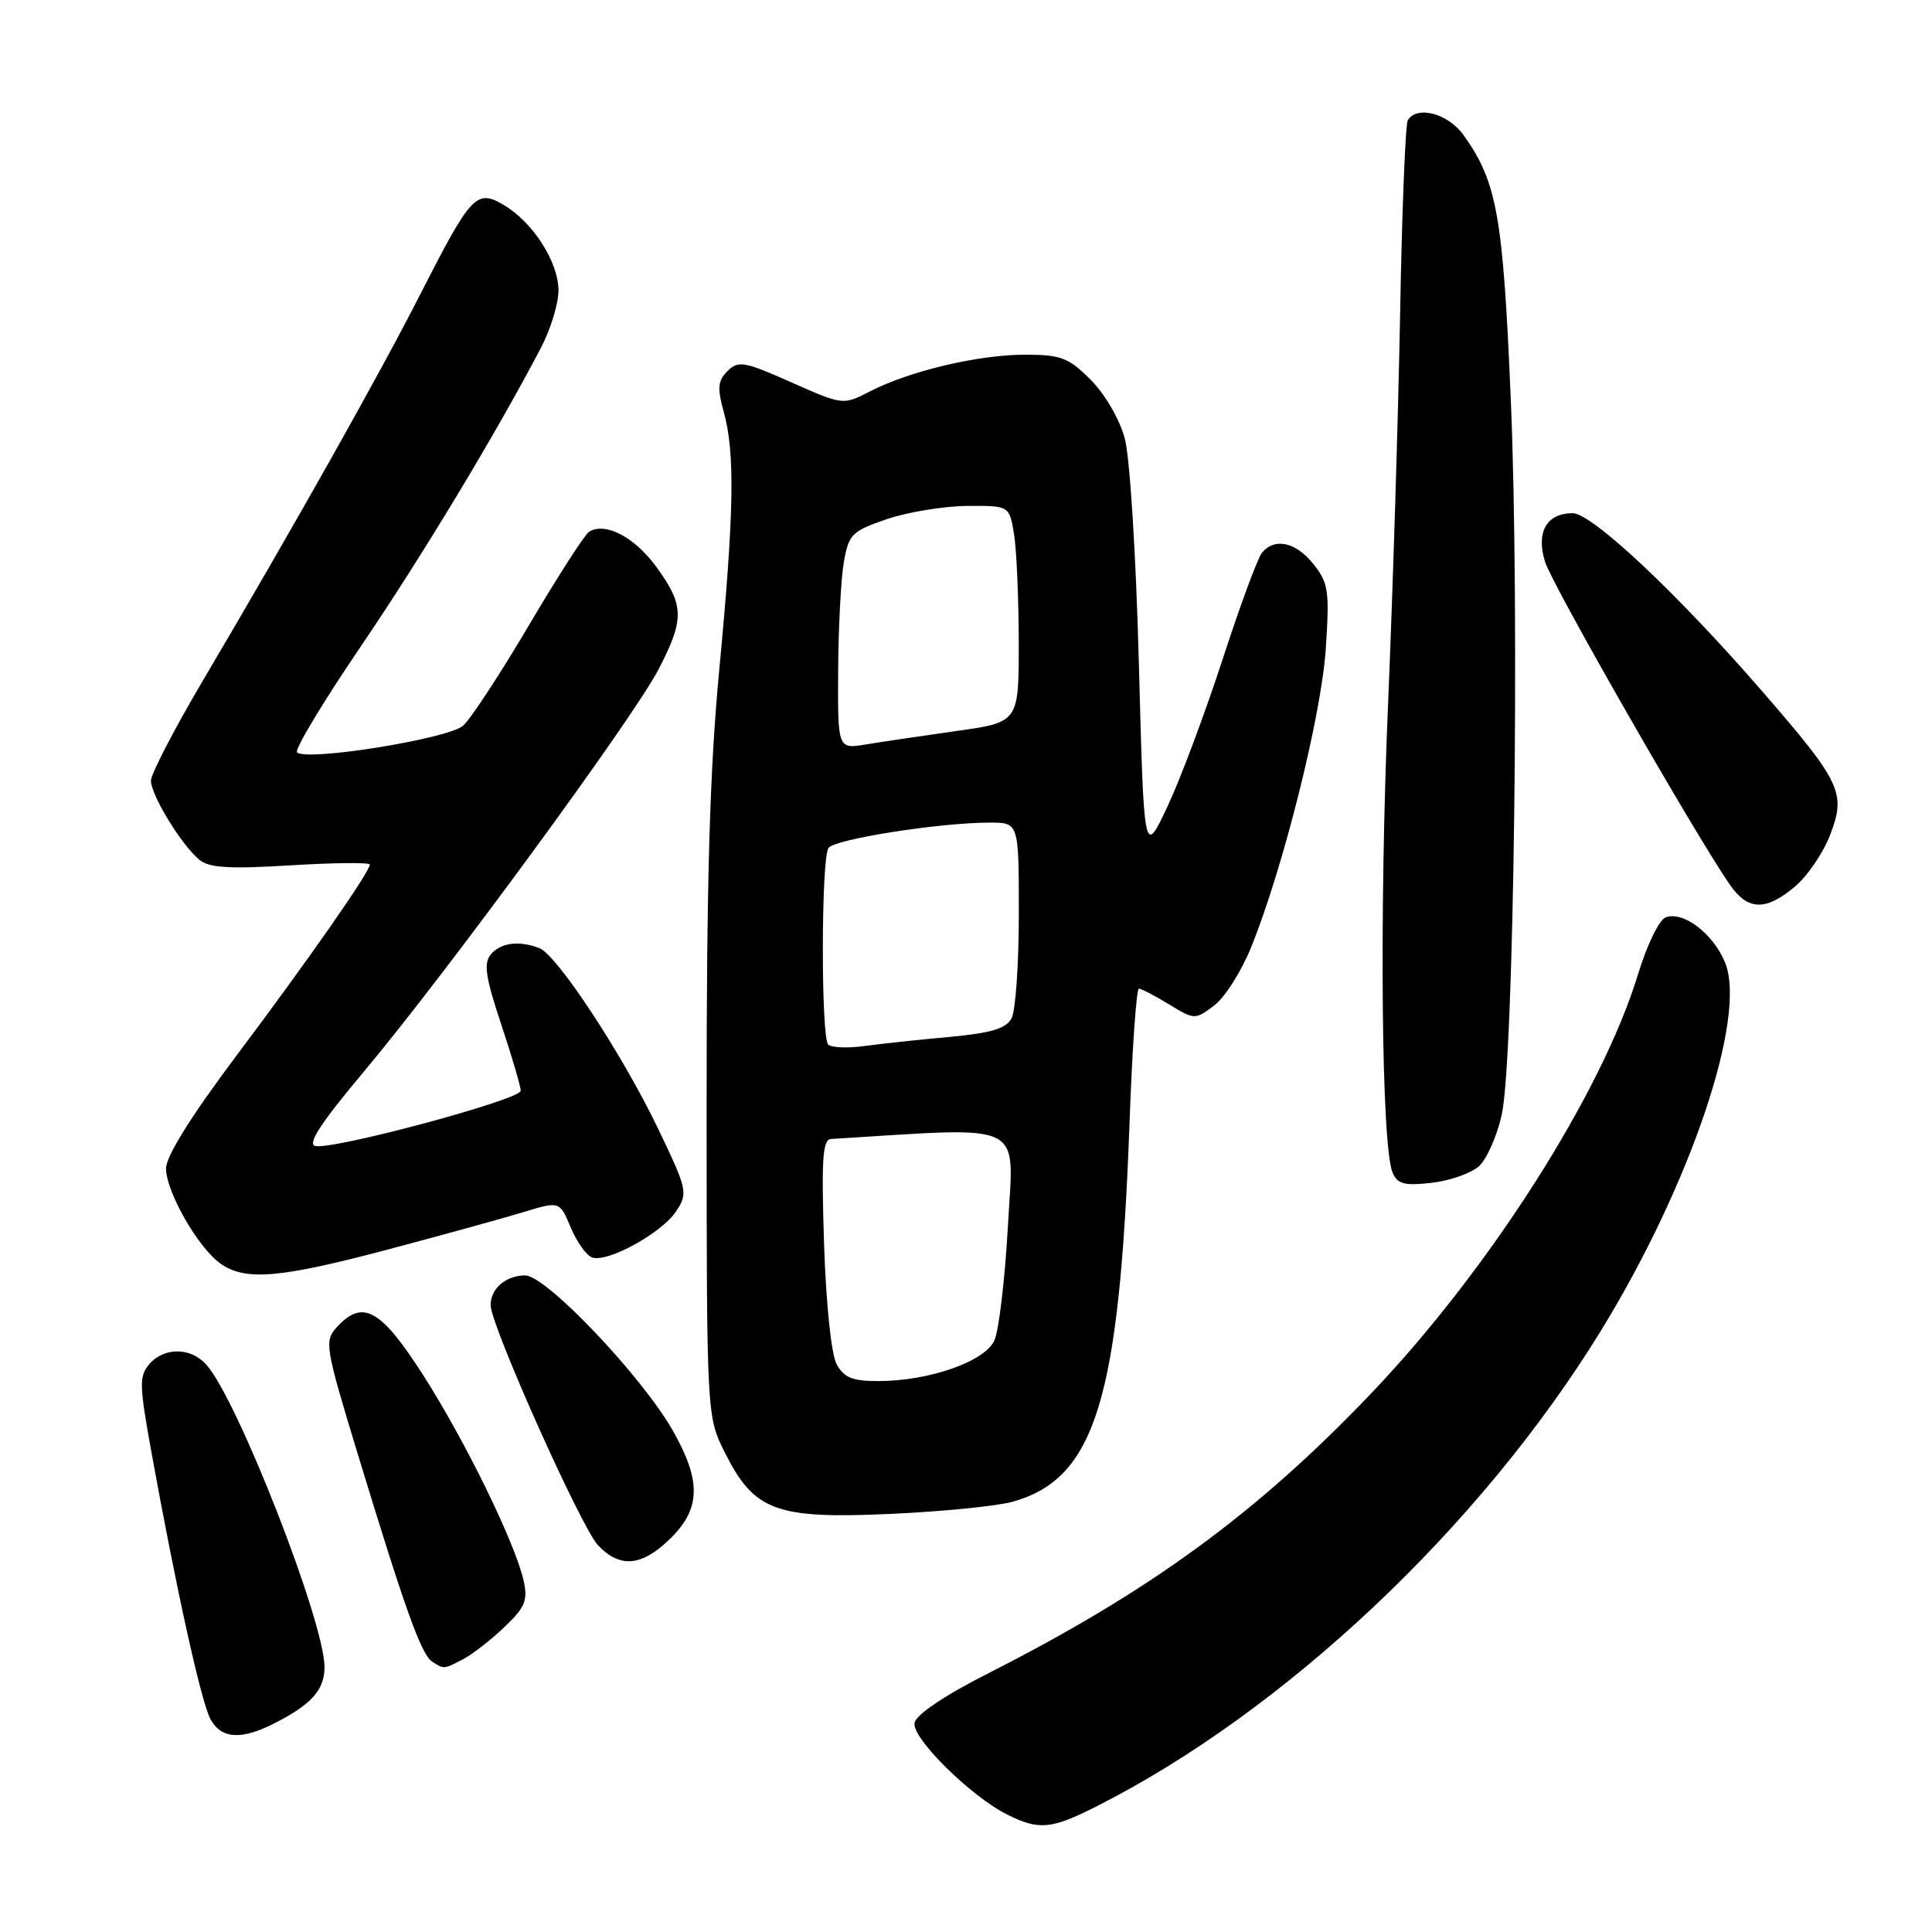 <?xml version="1.0" encoding="UTF-8" standalone="no"?>
<!DOCTYPE svg PUBLIC "-//W3C//DTD SVG 1.1//EN" "http://www.w3.org/Graphics/SVG/1.1/DTD/svg11.dtd" >
<svg xmlns="http://www.w3.org/2000/svg" xmlns:xlink="http://www.w3.org/1999/xlink" version="1.1" viewBox="0 0 256 256">
 <g >
 <path fill="currentColor"
d=" M 145.28 239.36 C 170.22 226.76 196.13 202.33 212.08 176.41 C 224.03 156.97 231.55 134.65 228.56 127.49 C 226.96 123.66 223.01 120.68 220.71 121.56 C 219.84 121.89 218.21 125.25 217.04 129.11 C 212.28 144.78 197.33 168.25 181.65 184.67 C 166.52 200.52 152.42 210.82 131.01 221.69 C 125.17 224.65 121.39 227.19 121.18 228.29 C 120.80 230.29 128.64 238.05 133.50 240.46 C 137.67 242.54 139.31 242.38 145.28 239.36 Z  M 36.30 228.38 C 41.27 225.86 43.00 223.93 43.00 220.90 C 43.00 214.92 31.44 185.35 27.32 180.80 C 25.25 178.51 21.75 178.49 19.79 180.75 C 18.42 182.32 18.45 183.53 20.08 192.50 C 23.35 210.56 26.65 225.47 27.87 227.76 C 29.29 230.41 31.91 230.60 36.30 228.38 Z  M 61.32 219.88 C 62.52 219.26 64.98 217.36 66.78 215.65 C 69.55 213.03 69.96 212.08 69.40 209.52 C 68.32 204.57 61.64 190.89 56.04 182.16 C 50.43 173.41 48.03 172.10 44.59 175.90 C 42.96 177.70 43.10 178.53 47.40 192.65 C 53.66 213.22 55.83 219.27 57.27 220.18 C 58.85 221.19 58.75 221.20 61.32 219.88 Z  M 88.81 203.88 C 92.88 199.90 92.95 196.19 89.09 189.46 C 84.94 182.23 72.34 169.00 69.60 169.00 C 67.03 169.00 65.00 170.75 65.01 172.95 C 65.03 175.61 76.98 202.34 79.22 204.73 C 82.13 207.83 85.03 207.58 88.81 203.88 Z  M 134.21 198.98 C 145.14 195.88 148.33 185.50 149.67 148.75 C 150.02 138.99 150.58 131.00 150.91 131.00 C 151.23 131.01 153.03 131.94 154.90 133.08 C 158.27 135.14 158.34 135.14 160.88 133.24 C 162.29 132.19 164.51 128.68 165.81 125.45 C 170.09 114.81 175.08 94.81 175.67 86.00 C 176.18 78.29 176.03 77.25 174.04 74.75 C 171.71 71.82 168.90 71.20 167.21 73.25 C 166.65 73.94 164.30 80.28 162.01 87.34 C 159.71 94.40 156.43 103.18 154.71 106.84 C 151.58 113.50 151.58 113.50 150.91 88.00 C 150.52 73.45 149.72 60.59 149.03 58.06 C 148.34 55.53 146.39 52.19 144.51 50.31 C 141.58 47.38 140.58 47.00 135.81 47.00 C 129.64 47.00 120.58 49.14 115.30 51.85 C 111.70 53.70 111.70 53.70 104.83 50.65 C 98.60 47.88 97.83 47.75 96.40 49.17 C 95.11 50.46 95.02 51.42 95.91 54.62 C 97.41 60.02 97.27 68.06 95.31 88.70 C 94.04 102.08 93.62 116.59 93.63 147.09 C 93.64 187.68 93.64 187.68 96.07 192.52 C 99.94 200.22 102.84 201.29 118.00 200.60 C 124.88 200.29 132.17 199.56 134.21 198.98 Z  M 51.50 165.54 C 58.65 163.64 66.67 161.43 69.33 160.62 C 74.16 159.15 74.16 159.15 75.61 162.62 C 76.41 164.53 77.68 166.32 78.43 166.61 C 80.43 167.38 87.70 163.39 89.61 160.48 C 91.18 158.08 91.08 157.65 87.21 149.57 C 82.47 139.70 73.81 126.53 71.47 125.63 C 68.77 124.59 66.32 124.91 65.03 126.47 C 64.06 127.64 64.33 129.49 66.41 135.72 C 67.83 140.00 69.00 143.97 69.00 144.53 C 69.00 145.71 44.12 152.39 41.77 151.85 C 40.68 151.60 42.55 148.74 48.21 142.00 C 59.02 129.12 83.86 95.22 87.23 88.75 C 90.71 82.06 90.68 80.23 87.01 75.17 C 84.11 71.17 80.22 69.13 78.06 70.46 C 77.48 70.82 73.91 76.37 70.11 82.81 C 66.32 89.24 62.38 95.25 61.36 96.16 C 59.42 97.89 40.59 100.92 39.36 99.69 C 39.00 99.34 42.77 93.07 47.73 85.77 C 55.92 73.71 65.66 57.57 71.68 46.08 C 72.96 43.65 74.00 40.23 74.00 38.48 C 74.00 34.73 70.63 29.46 66.76 27.17 C 63.13 25.02 62.44 25.76 55.67 39.03 C 50.20 49.77 39.07 69.54 26.89 90.17 C 23.10 96.59 20.00 102.56 20.00 103.44 C 20.00 105.35 24.04 111.96 26.40 113.91 C 27.70 115.00 30.35 115.16 38.53 114.66 C 44.29 114.31 49.00 114.26 49.00 114.56 C 49.00 115.53 40.90 127.13 31.31 139.91 C 25.34 147.86 22.00 153.21 22.00 154.82 C 22.00 157.92 26.27 165.37 29.24 167.45 C 32.52 169.76 37.12 169.36 51.50 165.54 Z  M 195.98 154.52 C 197.02 153.57 198.38 150.48 199.00 147.65 C 200.61 140.23 201.37 80.66 200.19 53.00 C 199.16 28.57 198.37 24.14 193.95 17.93 C 191.89 15.04 187.78 13.93 186.54 15.93 C 186.23 16.44 185.77 27.80 185.53 41.18 C 185.29 54.56 184.57 78.06 183.92 93.41 C 182.75 121.26 183.05 151.84 184.52 155.36 C 185.16 156.90 186.07 157.14 189.69 156.73 C 192.11 156.46 194.94 155.46 195.98 154.52 Z  M 237.85 117.47 C 239.50 116.08 241.60 112.99 242.52 110.59 C 244.63 105.05 243.97 103.66 233.39 91.47 C 222.21 78.59 210.93 68.00 208.39 68.00 C 204.94 68.00 203.51 70.51 204.72 74.43 C 205.65 77.46 224.59 110.55 229.23 117.25 C 231.60 120.67 233.98 120.73 237.85 117.47 Z  M 110.85 180.75 C 110.15 179.44 109.45 172.78 109.19 164.75 C 108.83 153.54 109.00 150.98 110.12 150.92 C 136.32 149.32 134.32 148.34 133.56 162.36 C 133.17 169.43 132.36 176.30 131.76 177.62 C 130.49 180.42 123.10 183.00 116.35 183.00 C 112.94 183.00 111.82 182.54 110.85 180.75 Z  M 109.74 138.41 C 108.78 137.45 108.80 113.85 109.77 112.37 C 110.53 111.20 124.49 109.00 131.16 109.00 C 135.00 109.00 135.00 109.00 135.00 121.07 C 135.00 127.70 134.57 133.94 134.04 134.93 C 133.30 136.30 131.33 136.89 125.79 137.40 C 121.78 137.76 116.70 138.31 114.49 138.61 C 112.29 138.91 110.15 138.82 109.74 138.41 Z  M 111.06 88.88 C 111.09 83.17 111.43 76.70 111.81 74.50 C 112.46 70.79 112.87 70.38 117.51 68.79 C 120.25 67.86 125.03 67.07 128.12 67.04 C 133.74 67.00 133.74 67.00 134.36 70.75 C 134.70 72.81 134.98 79.27 134.99 85.10 C 135.00 95.70 135.00 95.70 126.75 96.86 C 122.21 97.50 116.81 98.30 114.75 98.64 C 111.00 99.26 111.00 99.26 111.06 88.88 Z "/>
</g>
</svg>